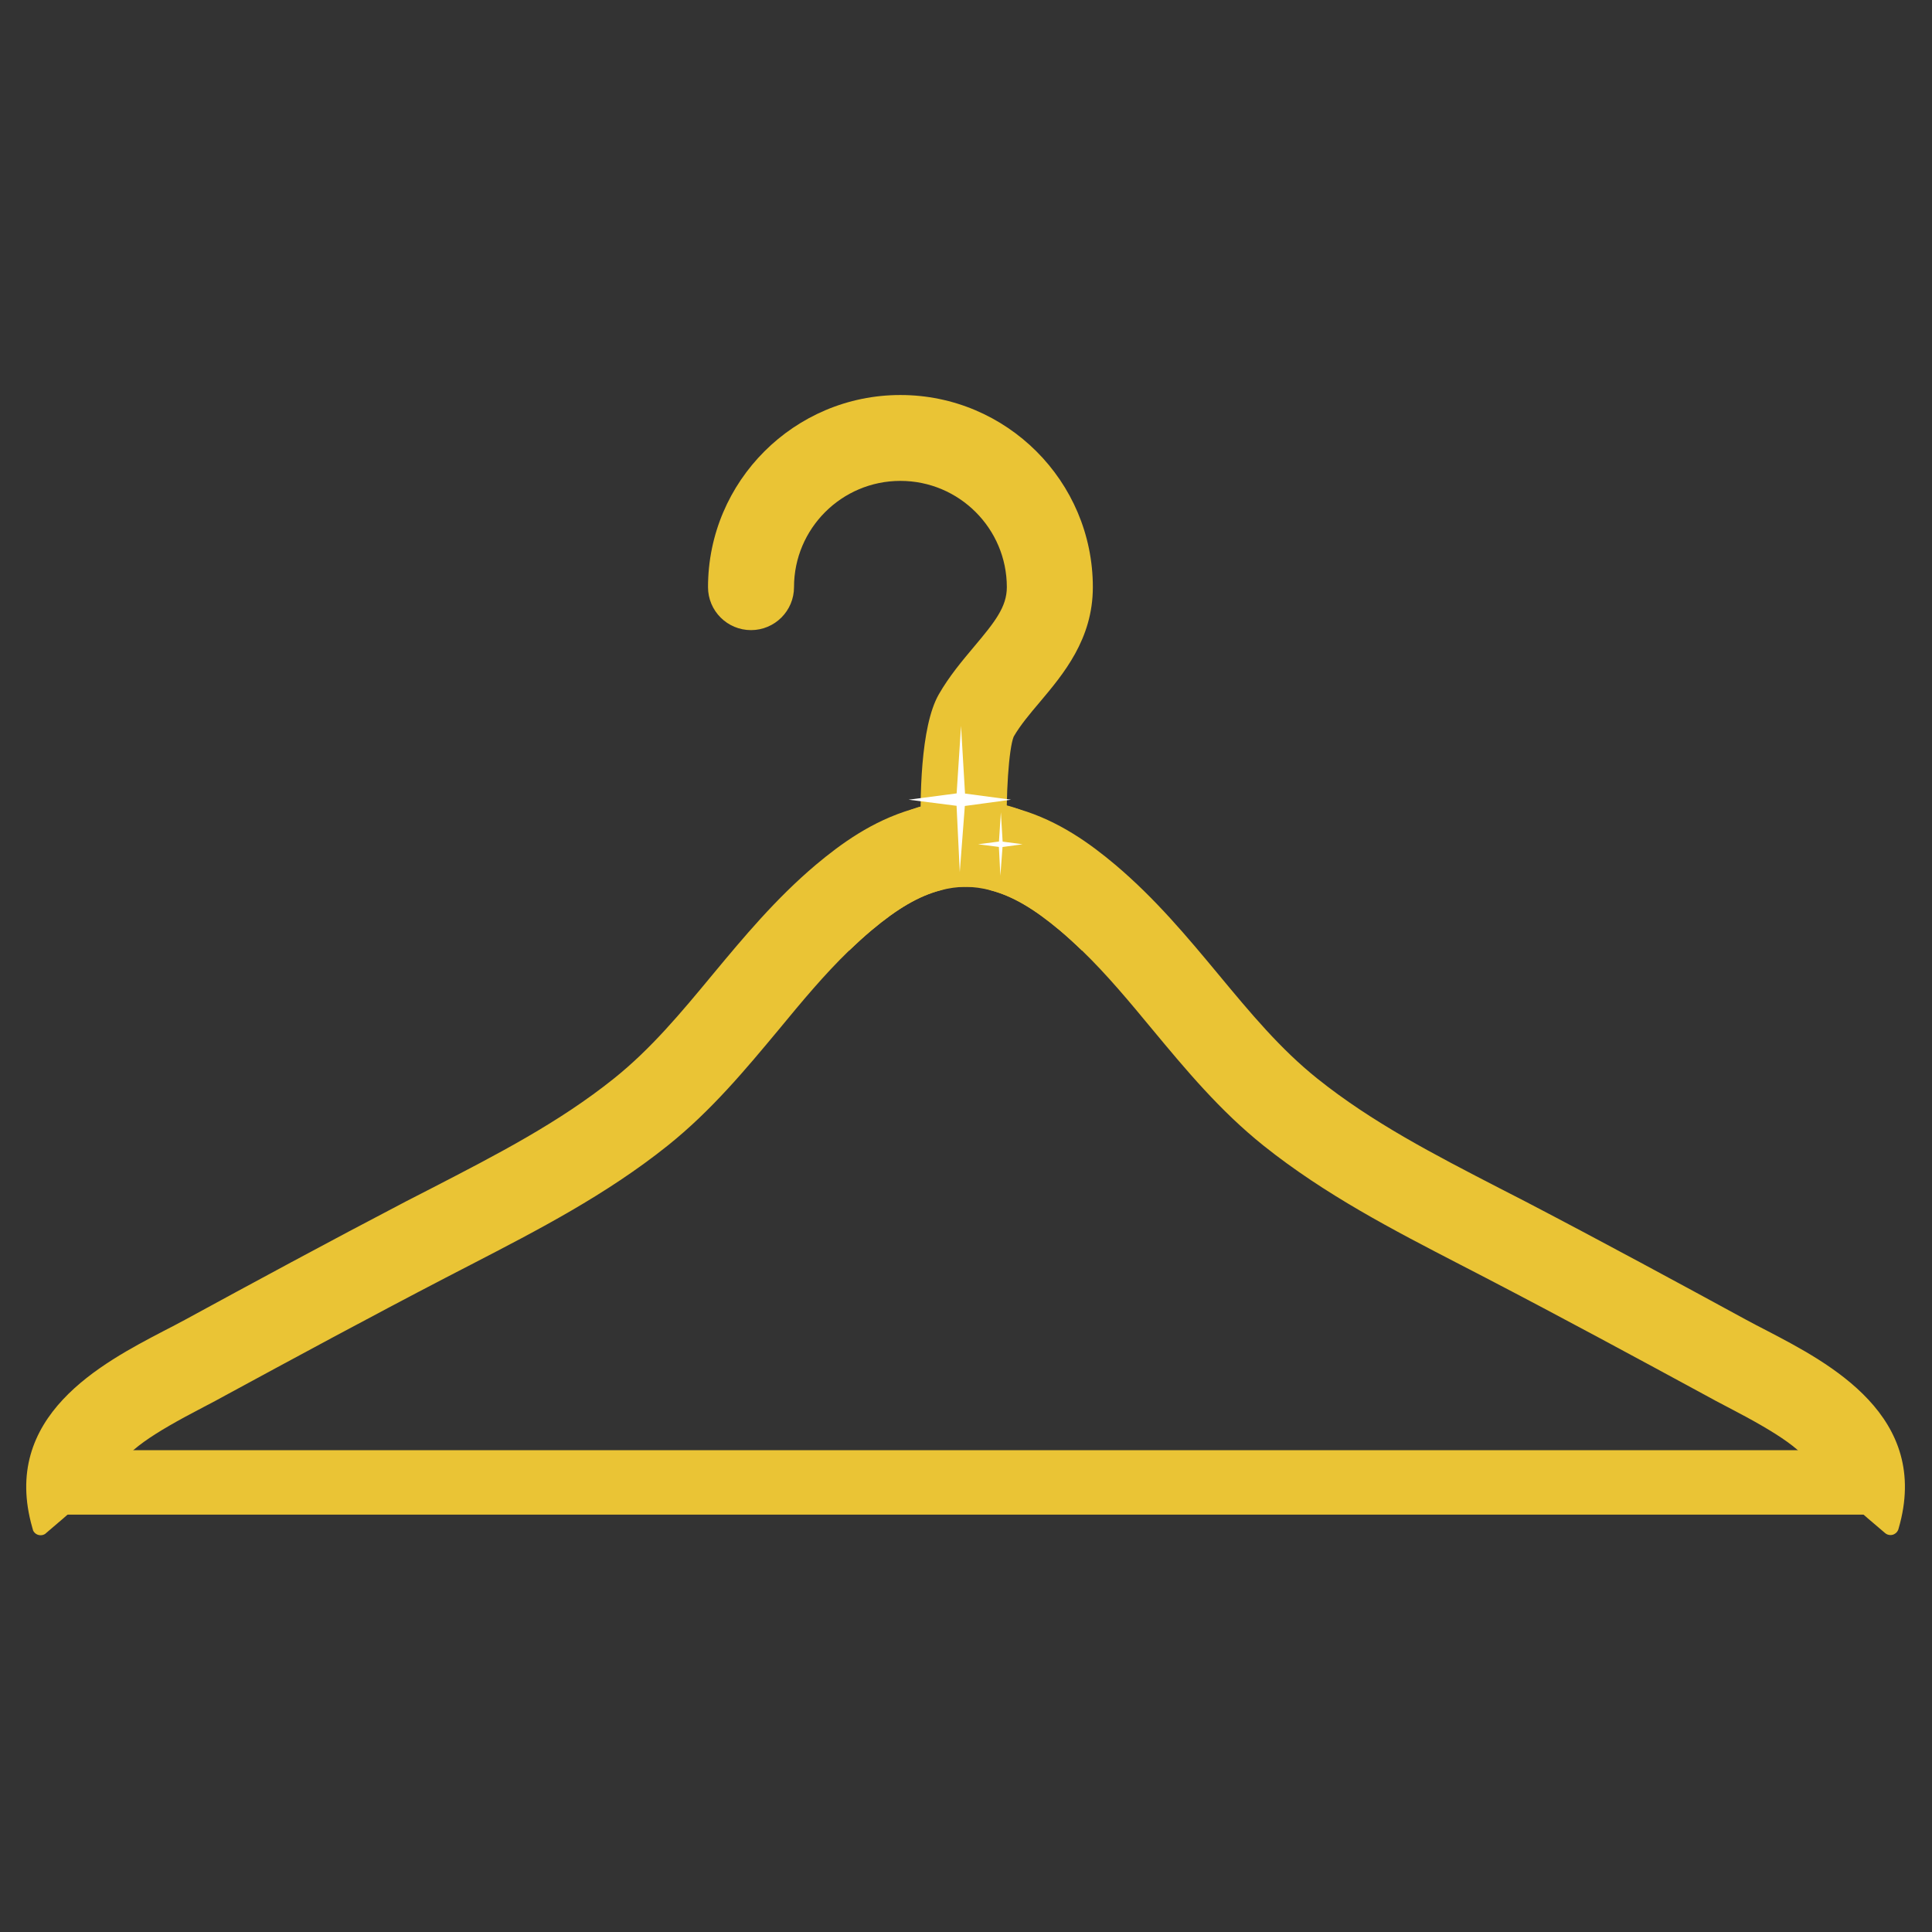 <svg xmlns="http://www.w3.org/2000/svg" width="375" viewBox="0 0 375 375" height="375" version="1.0"><rect x="0" y="0" width="375" height="375" fill="#333333" stroke="none"/><defs><clipPath id="a"><path d="M 137 76.703 L 213 76.703 L 213 172 L 137 172 Z M 137 76.703"/></clipPath><clipPath id="b"><path d="M 5 155 L 218 155 L 218 297.953 L 5 297.953 Z M 5 155"/></clipPath><clipPath id="c"><path d="M 157 155 L 370 155 L 370 297.953 L 157 297.953 Z M 157 155"/></clipPath></defs><g clip-path="url(#a)"><path fill="#EAC435" d="M 187.113 171.066 C 182.629 171.066 178.93 167.516 178.77 163.004 C 178.512 155.168 178.625 141.074 182.211 134.793 C 184.25 131.23 186.809 128.211 189.043 125.547 C 193.113 120.715 195.426 117.793 195.426 113.969 C 195.426 102.586 186.164 93.34 174.766 93.34 C 163.379 93.34 154.117 102.586 154.117 113.969 C 154.117 118.562 150.387 122.305 145.77 122.305 C 141.156 122.305 137.426 118.562 137.426 113.969 C 137.426 93.402 154.18 76.672 174.766 76.672 C 195.363 76.672 212.121 93.402 212.121 113.969 C 212.121 124.055 206.41 130.828 201.828 136.273 C 199.883 138.566 198.047 140.75 196.762 142.969 C 195.812 145.246 195.188 154.48 195.461 162.457 C 195.605 167.066 192.004 170.922 187.387 171.066 L 187.113 171.066"/></g><g clip-path="url(#b)"><path fill="#EAC435" d="M 215.32 181.598 C 213.922 183.266 212.023 184.246 210.012 184.504 C 208.629 183.156 207.184 181.84 205.688 180.57 C 200.672 176.363 196.473 173.891 192.242 172.801 C 191.102 172.316 189.832 172.109 188.031 172.109 L 188.016 172.109 C 187.82 172.109 187.613 172.109 187.418 172.141 C 185.781 172.141 184.172 172.383 182.578 172.801 C 178.367 173.891 174.184 176.348 169.152 180.57 C 167.641 181.84 166.211 183.156 164.809 184.504 C 159.969 189.191 155.676 194.363 151.176 199.82 C 144.742 207.543 138.102 215.555 129.594 222.363 C 117.645 231.918 104.348 238.773 91.5 245.418 L 86.531 247.988 C 71.672 255.711 56.734 263.805 43.883 270.773 C 42.484 271.559 41.008 272.328 39.527 273.102 C 29.539 278.301 24.219 281.754 22.496 285.77 C 22.305 285.961 22.094 286.137 21.902 286.312 C 17.609 290.039 13.379 293.828 9.039 297.488 C 8.957 297.57 8.879 297.648 8.781 297.715 C 8.523 297.891 8.219 297.988 7.879 297.988 C 7.238 297.988 6.691 297.617 6.434 297.086 C 6.387 296.91 6.34 296.75 6.289 296.574 C 0.02 274.883 19.812 264.59 31.793 258.328 C 33.207 257.605 34.59 256.883 35.926 256.16 C 48.805 249.145 63.84 241.004 78.812 233.184 L 83.812 230.617 C 96.5 224.066 108.496 217.883 119.156 209.344 C 126.348 203.594 132.168 196.594 138.309 189.176 C 144.34 181.918 150.562 174.438 158.379 167.836 C 163.172 163.824 169.25 159.359 177 157.082 C 180.184 156.117 183.656 155.508 187.418 155.477 C 187.613 155.426 187.82 155.426 188.016 155.426 L 188.031 155.426 C 191.906 155.426 195.09 156.07 197.793 157.082 C 203.113 159.039 206.605 162.508 209.773 165.672 C 211.156 167.066 212.586 168.512 214.242 169.859 C 217.781 172.801 218.262 178.051 215.32 181.598"/></g><g clip-path="url(#c)"><path fill="#EAC435" d="M 368.52 296.672 C 368.453 296.977 368.309 297.23 368.102 297.457 C 368.02 297.52 367.941 297.617 367.844 297.664 C 367.586 297.859 367.281 297.953 366.941 297.953 C 366.539 297.953 366.172 297.809 365.898 297.57 C 361.523 293.891 357.262 290.086 352.938 286.312 C 352.742 286.137 352.535 285.961 352.34 285.77 C 350.621 281.754 345.297 278.301 335.312 273.102 C 333.832 272.328 332.355 271.559 330.953 270.773 C 318.105 263.805 303.168 255.711 288.309 247.988 L 283.34 245.418 C 270.492 238.773 257.211 231.918 245.246 222.363 C 236.738 215.555 230.098 207.543 223.68 199.82 C 219.164 194.363 214.867 189.191 210.027 184.504 C 208.629 183.156 207.199 181.84 205.688 180.57 C 200.672 176.348 196.473 173.891 192.262 172.801 C 190.668 172.383 189.059 172.141 187.418 172.141 C 187.227 172.109 187.02 172.109 186.824 172.109 L 186.809 172.109 C 185.023 172.109 183.738 172.316 182.594 172.801 C 178.367 173.891 174.168 176.363 169.168 180.57 C 167.656 181.84 166.227 183.156 164.828 184.504 C 162.816 184.246 160.918 183.266 159.52 181.598 C 156.578 178.051 157.059 172.801 160.613 169.859 C 162.254 168.512 163.699 167.066 165.066 165.672 C 168.234 162.508 171.727 159.039 177.047 157.082 C 179.766 156.07 182.934 155.426 186.809 155.426 L 186.824 155.426 C 187.02 155.426 187.227 155.426 187.418 155.473 C 191.199 155.508 194.656 156.117 197.84 157.082 C 205.59 159.359 211.684 163.824 216.461 167.836 C 224.277 174.438 230.5 181.918 236.531 189.176 C 242.688 196.594 248.492 203.594 255.68 209.344 C 266.344 217.883 278.34 224.066 291.027 230.617 L 296.027 233.184 C 311.016 241.004 326.035 249.145 338.914 256.16 C 340.25 256.883 341.633 257.605 343.047 258.328 C 355.043 264.59 374.871 274.898 368.52 296.672"/></g><path fill="#EAC435" d="M 366.461 281.48 L 10.52 281.48 L 10.52 293.988 L 366.461 293.988 L 366.461 281.48"/><path fill="#FFF" d="M 185.668 156.406 L 176.355 155.219 L 185.684 153.996 L 186.535 140.895 L 187.309 154.031 L 196.246 155.219 L 187.273 156.438 L 186.293 169.281 L 185.668 156.406"/><path fill="#FFF" d="M 193.883 164.387 L 189.848 163.871 L 193.898 163.344 L 194.27 157.66 L 194.609 163.359 L 198.484 163.871 L 194.59 164.402 L 194.172 169.973 L 193.883 164.387"/></svg>